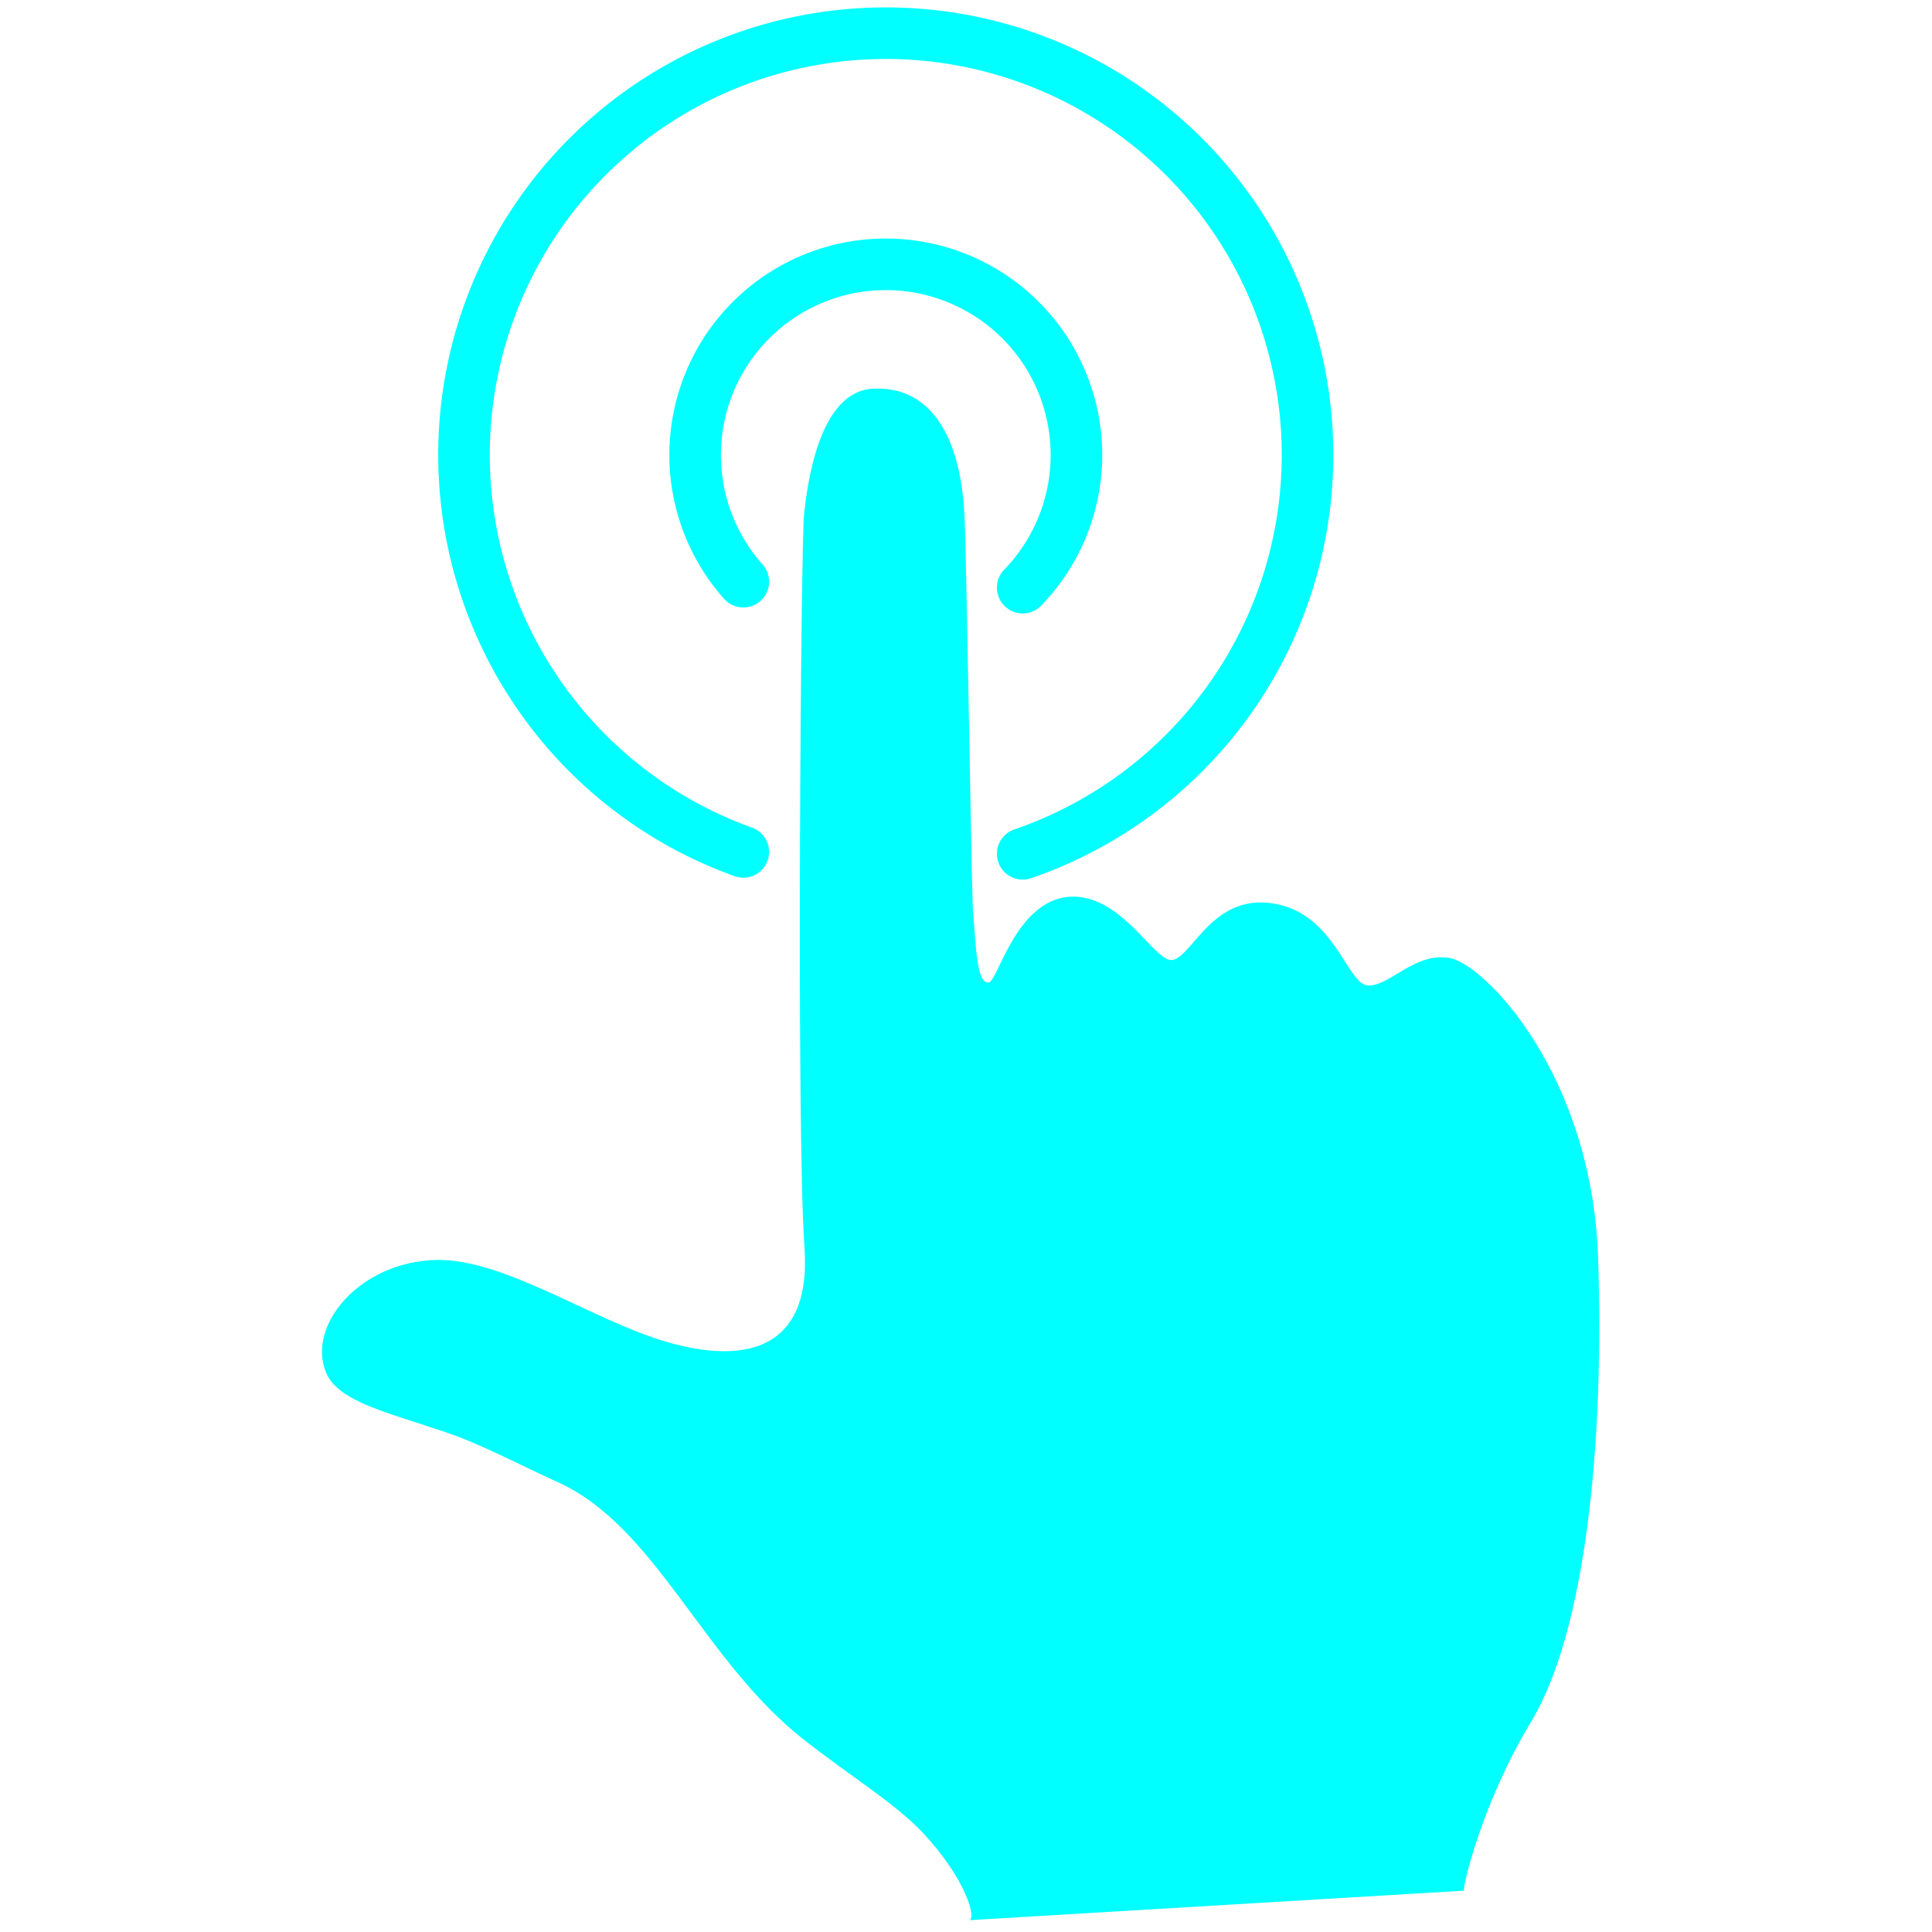 <svg version="1.1" viewBox="0 0 500 500" xmlns="http://www.w3.org/2000/svg"><path d="m250.76 496.95c2.074-.205-.669-10.53-11.807-22.504-7.108-7.642-18.86-14.731-30.981-24.272-26.234-20.65-38.127-55.088-63.695-66.636-9.762-4.409-19.398-9.625-28.707-12.808-15.071-5.153-28.171-7.953-31.23-15.601-4.949-12.372 8.987-28.545 28.373-29.047 17.393-.45 39.626 14.968 58.639 20.842 19.717 6.091 38.858 3.851 36.843-24.234-2.132-29.719-.926-182.17-.101-189.6.825-7.423 3.708-31.665 17.729-32.489 14.021-.825 22.719 10.836 23.783 32.869.572 11.846 1.715 91.62 2.166 101.67.825 9.897.961 19.917 4.26 19.092 2.479-1.162 7.525-22.709 22.284-22.176 12.278.444 20.404 16.37 24.729 16.402 5.078.038 10.005-16.047 24.744-14.846 17.644 1.437 20.62 21.444 26.393 21.444 5.774 0 12.006-8.75 21.079-7.1 9.073 1.65 36.656 30.194 38.306 77.207s-2.951 96.627-17.321 120.42c-12.965 21.467-17.999 43.714-17.32 43.714z" fill="#0ff"/><path d="m192.36 220.47a109.15 109.15 0 0 1-72.273-102.73 109.15 109.15 0 0 1 109.15-109.15 109.15 109.15 0 0 1 109.15 109.15v0a109.15 109.15 0 0 1-73.711 103.23" fill="none" stroke="#0ff" stroke-linecap="round" stroke-linejoin="round" stroke-width="13.345" style="paint-order:normal"/><path d="m192.37 150.53a49.338 49.338 0 0 1-12.468-32.785 49.338 49.338 0 0 1 49.338-49.338 49.338 49.338 0 0 1 49.339 49.338v0a49.338 49.338 0 0 1-13.909 34.337" fill="none" stroke="#0ff" stroke-linecap="round" stroke-linejoin="round" stroke-width="13.345" style="paint-order:normal"/></svg>
